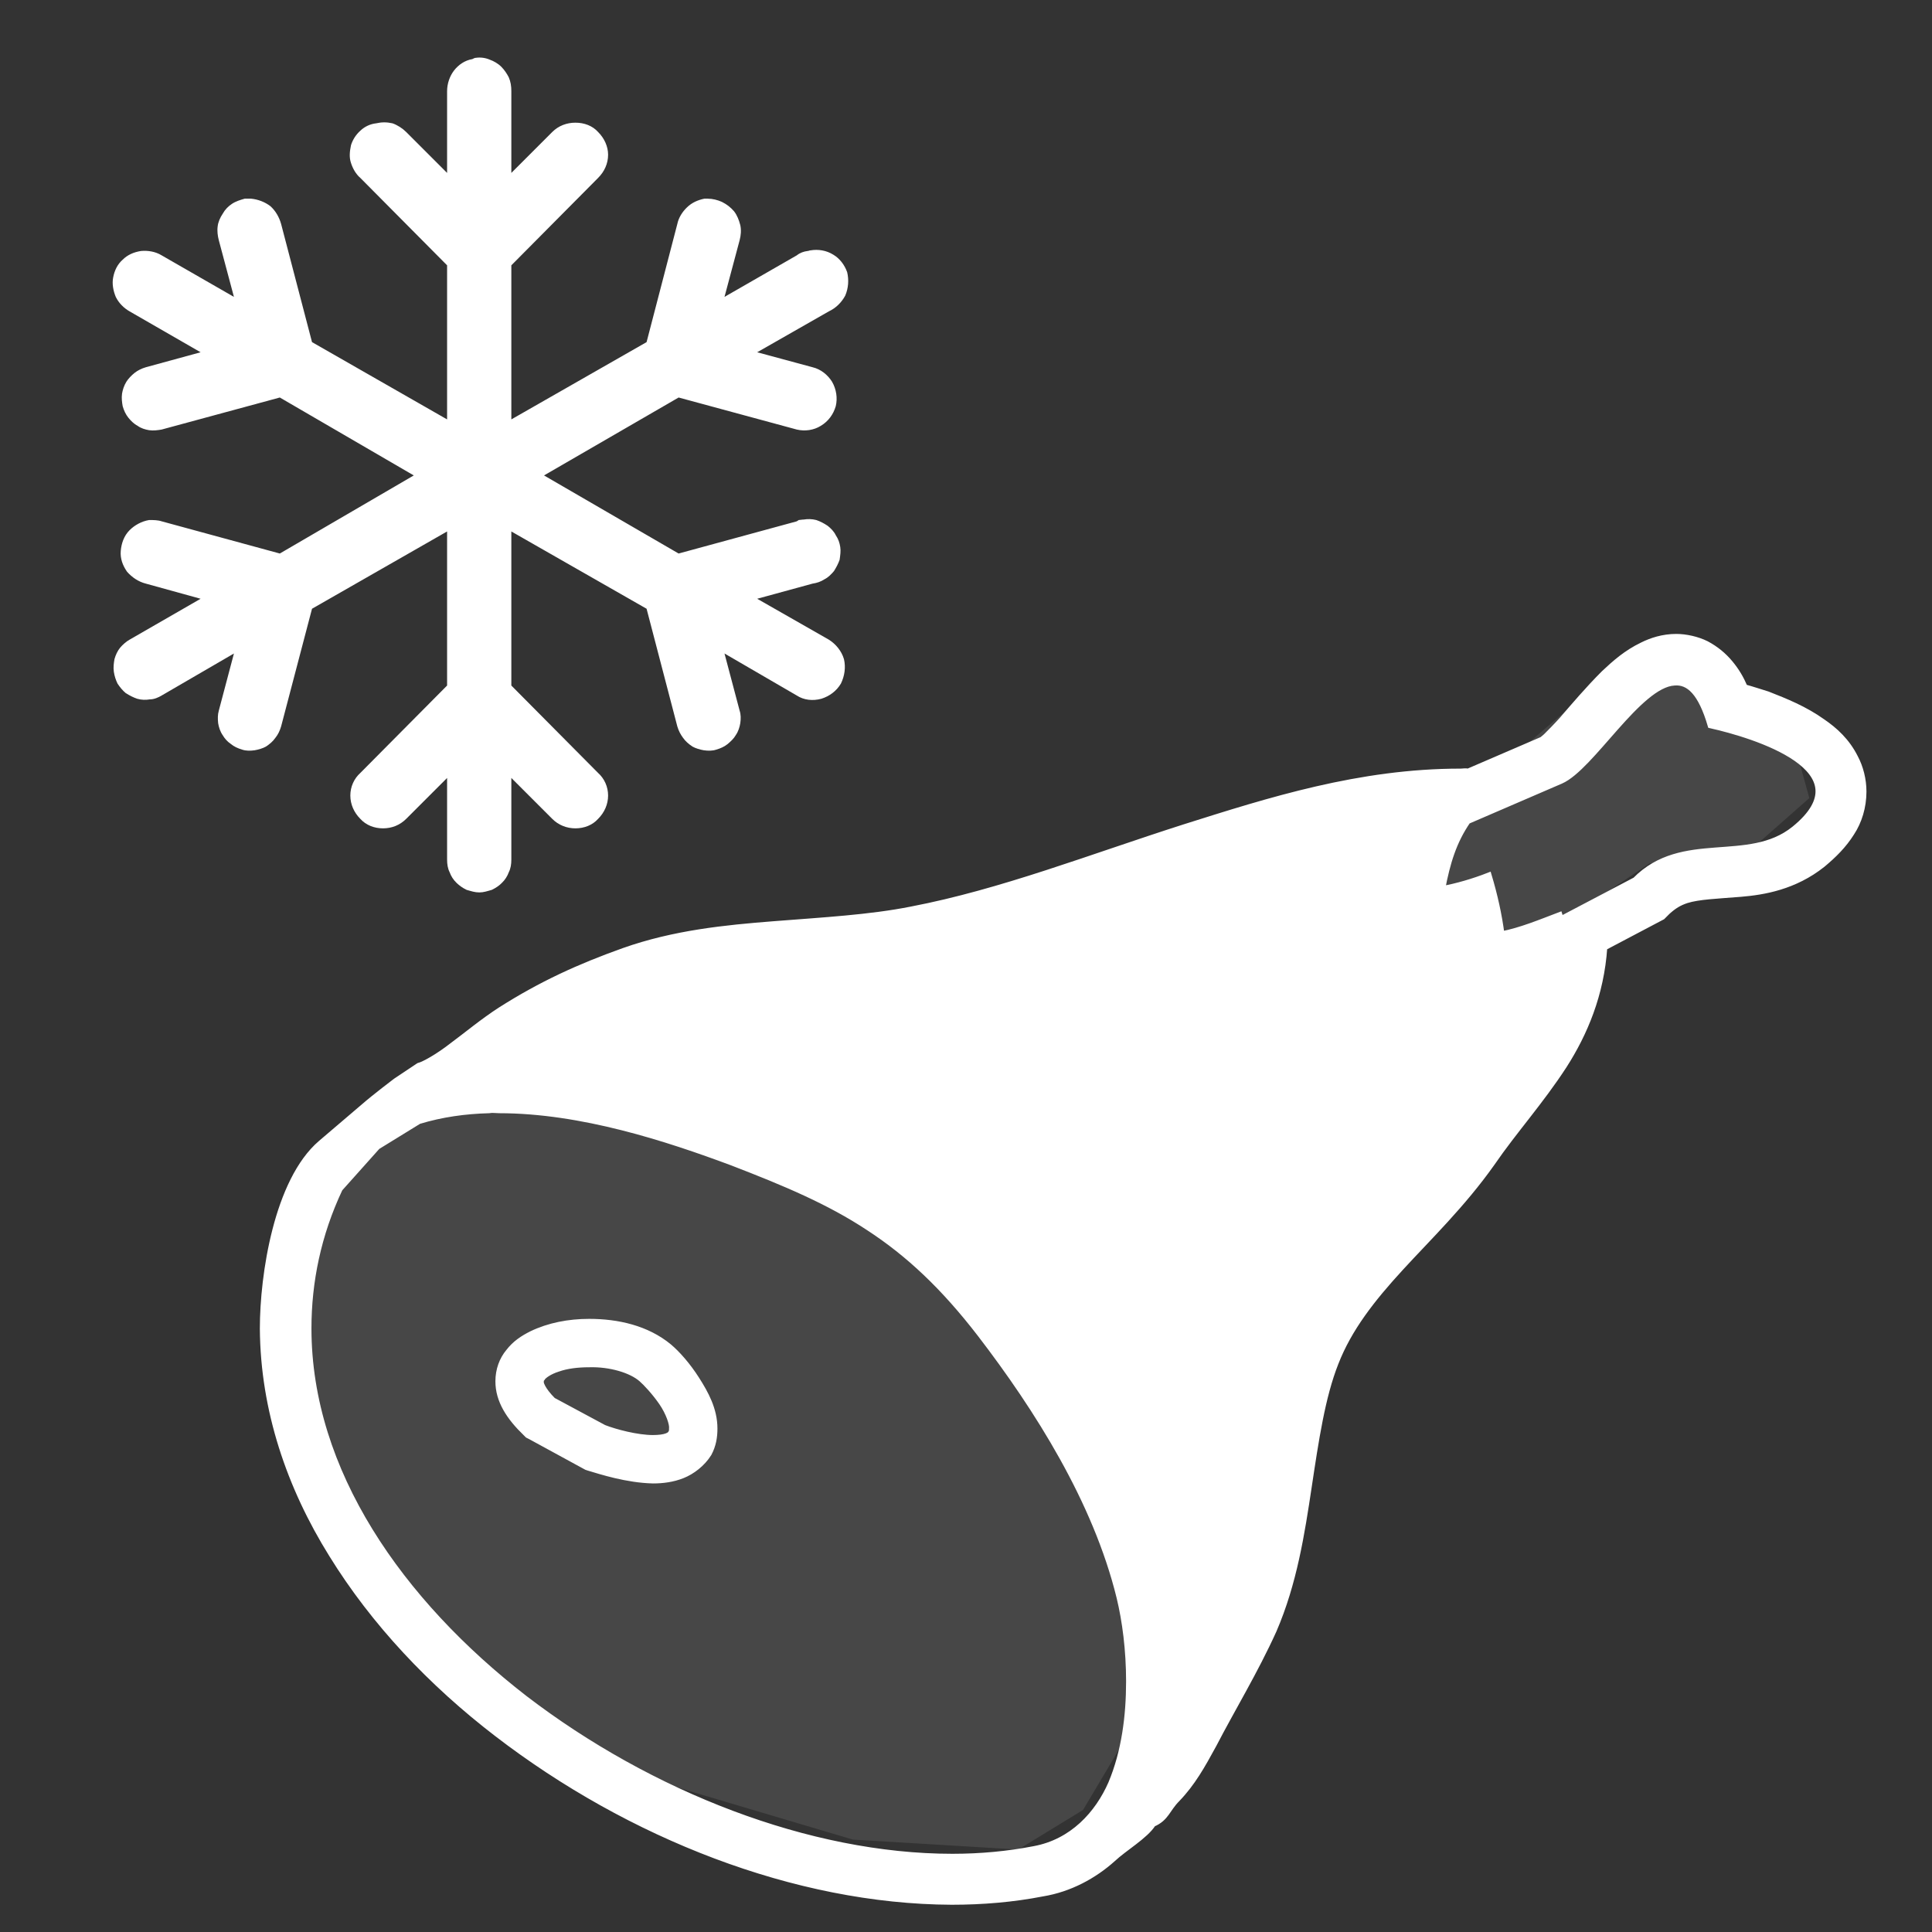 <?xml version="1.0" encoding="UTF-8"?>
<svg xmlns="http://www.w3.org/2000/svg" xmlns:xlink="http://www.w3.org/1999/xlink" width="12" height="12" viewBox="0 0 12 12">
<rect x="0" y="0" width="12" height="12" fill="#333333" stroke="none"/>
<defs>
<filter id="filter-remove-color" x="0%" y="0%" width="100%" height="100%">
<feColorMatrix color-interpolation-filters="sRGB" values="0 0 0 0 1 0 0 0 0 1 0 0 0 0 1 0 0 0 1 0" />
</filter>
<mask id="mask-0">
<g filter="url(#filter-remove-color)">
<rect x="-1.2" y="-1.2" width="14.4" height="14.4" fill="rgb(0%, 0%, 0%)" fill-opacity="0.1"/>
</g>
</mask>
<clipPath id="clip-0">
<rect x="0" y="0" width="12" height="12"/>
</clipPath>
<g id="source-9" clip-path="url(#clip-0)">
<path fill-rule="evenodd" fill="rgb(100%, 100%, 100%)" fill-opacity="1" d="M 2.117 9.434 L 2.984 10.41 L 4.098 11.07 L 5.297 11.426 L 6.324 11.488 L 6.727 11.242 L 6.996 10.789 L 7.191 9.324 L 6.152 7.379 L 4.453 6.668 L 3.035 6.523 L 2.375 6.77 L 1.91 7.207 L 1.738 7.918 L 1.836 8.785 Z M 2.117 9.434 "/>
</g>
<mask id="mask-1">
<g filter="url(#filter-remove-color)">
<rect x="-1.2" y="-1.2" width="14.4" height="14.4" fill="rgb(0%, 0%, 0%)" fill-opacity="0.1"/>
</g>
</mask>
<clipPath id="clip-1">
<rect x="0" y="0" width="12" height="12"/>
</clipPath>
<g id="source-13" clip-path="url(#clip-1)">
<path fill-rule="evenodd" fill="rgb(100%, 100%, 100%)" fill-opacity="1" d="M 8.656 4.984 L 9.477 4.629 L 10.176 4.027 L 10.555 4.211 L 11.141 4.605 L 11.238 4.957 L 10.906 5.25 L 10.246 5.363 L 9.332 5.973 L 8.305 5.84 Z M 8.656 4.984 "/>
</g>
</defs>
<path fill-rule="nonzero" fill="rgb(100%, 100%, 100%)" fill-opacity="1" d="M 2.957 0.359 C 2.949 0.359 2.941 0.363 2.934 0.367 C 2.887 0.375 2.848 0.402 2.82 0.438 C 2.793 0.473 2.777 0.52 2.777 0.566 L 2.777 1.074 L 2.523 0.82 C 2.5 0.797 2.469 0.777 2.438 0.766 C 2.402 0.758 2.371 0.758 2.336 0.766 C 2.301 0.77 2.266 0.785 2.238 0.812 C 2.211 0.836 2.191 0.867 2.18 0.902 C 2.172 0.941 2.168 0.977 2.18 1.012 C 2.191 1.047 2.211 1.082 2.238 1.105 L 2.777 1.648 L 2.777 2.605 L 1.938 2.125 L 1.746 1.391 C 1.734 1.348 1.711 1.309 1.68 1.281 C 1.645 1.254 1.602 1.238 1.559 1.234 C 1.547 1.234 1.535 1.234 1.52 1.234 C 1.492 1.242 1.465 1.25 1.441 1.266 C 1.418 1.281 1.398 1.301 1.383 1.328 C 1.367 1.352 1.355 1.379 1.352 1.406 C 1.348 1.434 1.352 1.465 1.359 1.492 L 1.453 1.844 L 1.004 1.586 C 0.965 1.562 0.918 1.555 0.875 1.559 C 0.832 1.566 0.793 1.582 0.762 1.613 C 0.73 1.641 0.711 1.68 0.703 1.723 C 0.695 1.762 0.703 1.805 0.719 1.844 C 0.738 1.883 0.77 1.914 0.805 1.934 L 1.246 2.188 L 0.906 2.281 C 0.879 2.289 0.855 2.301 0.836 2.316 C 0.816 2.332 0.797 2.352 0.785 2.371 C 0.77 2.395 0.762 2.422 0.758 2.445 C 0.754 2.473 0.758 2.5 0.762 2.523 C 0.77 2.551 0.781 2.574 0.797 2.594 C 0.812 2.613 0.832 2.633 0.855 2.645 C 0.875 2.66 0.902 2.668 0.926 2.672 C 0.953 2.676 0.98 2.672 1.004 2.668 L 1.738 2.469 L 2.57 2.953 L 1.738 3.438 L 1.004 3.238 C 0.98 3.23 0.953 3.23 0.926 3.23 C 0.879 3.238 0.836 3.262 0.805 3.293 C 0.77 3.328 0.754 3.375 0.75 3.422 C 0.746 3.469 0.762 3.512 0.789 3.551 C 0.82 3.586 0.859 3.613 0.906 3.625 L 1.246 3.719 L 0.805 3.973 C 0.785 3.984 0.762 4.004 0.746 4.023 C 0.73 4.043 0.719 4.066 0.711 4.094 C 0.707 4.117 0.703 4.145 0.707 4.172 C 0.711 4.199 0.719 4.223 0.73 4.246 C 0.746 4.27 0.762 4.289 0.781 4.305 C 0.805 4.32 0.828 4.332 0.852 4.34 C 0.879 4.348 0.906 4.348 0.93 4.344 C 0.957 4.344 0.984 4.332 1.004 4.32 L 1.453 4.059 L 1.359 4.414 C 1.352 4.438 1.352 4.465 1.355 4.492 C 1.359 4.516 1.367 4.543 1.383 4.566 C 1.395 4.586 1.41 4.605 1.434 4.621 C 1.453 4.637 1.477 4.648 1.504 4.656 C 1.527 4.664 1.555 4.664 1.582 4.66 C 1.605 4.656 1.633 4.648 1.652 4.637 C 1.676 4.621 1.695 4.605 1.711 4.582 C 1.727 4.562 1.738 4.539 1.746 4.512 L 1.938 3.781 L 2.777 3.301 L 2.777 4.258 L 2.238 4.801 C 2.199 4.836 2.176 4.887 2.176 4.941 C 2.176 4.996 2.199 5.047 2.238 5.086 C 2.273 5.125 2.324 5.145 2.379 5.145 C 2.434 5.145 2.484 5.125 2.523 5.086 L 2.777 4.832 L 2.777 5.34 C 2.777 5.367 2.781 5.395 2.793 5.418 C 2.801 5.441 2.816 5.465 2.836 5.484 C 2.852 5.5 2.875 5.516 2.898 5.527 C 2.926 5.535 2.949 5.543 2.977 5.543 C 3.004 5.543 3.027 5.535 3.055 5.527 C 3.078 5.516 3.102 5.5 3.117 5.484 C 3.137 5.465 3.152 5.441 3.16 5.418 C 3.172 5.395 3.176 5.367 3.176 5.34 L 3.176 4.832 L 3.43 5.086 C 3.469 5.125 3.52 5.145 3.574 5.145 C 3.629 5.145 3.68 5.125 3.715 5.086 C 3.754 5.047 3.777 4.996 3.777 4.941 C 3.777 4.887 3.754 4.836 3.715 4.801 L 3.176 4.258 L 3.176 3.301 L 4.016 3.781 L 4.207 4.512 C 4.215 4.539 4.227 4.562 4.242 4.582 C 4.258 4.605 4.277 4.621 4.301 4.637 C 4.32 4.648 4.348 4.656 4.371 4.66 C 4.398 4.664 4.426 4.664 4.449 4.656 C 4.477 4.648 4.5 4.637 4.52 4.621 C 4.539 4.605 4.559 4.586 4.57 4.566 C 4.586 4.543 4.594 4.516 4.598 4.492 C 4.602 4.465 4.602 4.438 4.594 4.414 L 4.5 4.059 L 4.949 4.32 C 4.992 4.348 5.047 4.355 5.102 4.34 C 5.152 4.324 5.195 4.293 5.223 4.246 C 5.246 4.199 5.254 4.145 5.242 4.094 C 5.227 4.043 5.191 4 5.148 3.973 L 4.703 3.719 L 5.047 3.625 C 5.074 3.621 5.098 3.613 5.121 3.598 C 5.145 3.586 5.164 3.566 5.18 3.547 C 5.195 3.523 5.207 3.5 5.215 3.477 C 5.219 3.449 5.223 3.422 5.219 3.398 C 5.215 3.371 5.207 3.348 5.191 3.324 C 5.18 3.301 5.16 3.281 5.141 3.266 C 5.117 3.25 5.094 3.238 5.07 3.23 C 5.043 3.223 5.016 3.223 4.992 3.227 C 4.98 3.227 4.969 3.23 4.961 3.23 C 4.957 3.234 4.953 3.234 4.949 3.238 L 4.215 3.438 L 3.379 2.953 L 4.215 2.469 L 4.949 2.668 C 5 2.68 5.055 2.672 5.098 2.645 C 5.145 2.617 5.176 2.574 5.191 2.523 C 5.203 2.473 5.195 2.418 5.168 2.371 C 5.141 2.328 5.098 2.293 5.047 2.281 L 4.703 2.188 L 5.148 1.934 C 5.191 1.914 5.227 1.879 5.25 1.836 C 5.27 1.789 5.273 1.738 5.262 1.691 C 5.246 1.645 5.215 1.605 5.176 1.582 C 5.133 1.555 5.082 1.547 5.035 1.555 C 5.027 1.555 5.023 1.559 5.016 1.559 C 4.992 1.562 4.969 1.57 4.949 1.586 L 4.5 1.844 L 4.594 1.492 C 4.602 1.461 4.605 1.43 4.598 1.398 C 4.59 1.367 4.578 1.336 4.559 1.312 C 4.539 1.289 4.516 1.27 4.484 1.254 C 4.457 1.242 4.426 1.234 4.395 1.234 C 4.387 1.234 4.383 1.234 4.375 1.234 C 4.336 1.242 4.297 1.258 4.266 1.289 C 4.238 1.316 4.215 1.352 4.207 1.391 L 4.016 2.125 L 3.176 2.605 L 3.176 1.648 L 3.715 1.105 C 3.754 1.066 3.777 1.016 3.777 0.961 C 3.777 0.91 3.754 0.859 3.715 0.82 C 3.68 0.781 3.629 0.762 3.574 0.762 C 3.52 0.762 3.469 0.781 3.43 0.82 L 3.176 1.074 L 3.176 0.566 C 3.176 0.535 3.172 0.508 3.16 0.48 C 3.148 0.457 3.133 0.434 3.113 0.414 C 3.094 0.395 3.066 0.379 3.043 0.371 C 3.016 0.359 2.984 0.355 2.957 0.359 Z M 2.957 0.359 "/>
<path fill-rule="nonzero" fill="rgb(100%, 100%, 100%)" fill-opacity="1" stroke-width="1.856" stroke-linecap="butt" stroke-linejoin="miter" stroke="rgb(100%, 100%, 100%)" stroke-opacity="1" stroke-miterlimit="4" d="M 495.794 188.424 C 491.829 188.424 488.431 189.557 485.788 190.879 C 481.068 193.145 477.669 196.165 474.46 199.186 C 469.74 203.906 465.586 208.815 461.999 212.969 C 460.299 214.857 458.6 216.556 457.467 217.689 C 456.901 218.255 456.335 218.633 456.146 218.822 L 434.245 228.262 C 433.49 228.073 432.734 228.262 431.979 228.262 C 402.148 228.262 375.527 236.758 350.417 244.688 C 322.663 253.561 296.23 263.945 269.609 269.043 C 257.337 271.497 243.366 272.253 229.017 273.385 C 214.479 274.518 199.375 276.029 184.46 281.315 C 171.243 286.035 160.104 291.133 148.21 298.685 C 142.923 302.083 138.203 306.048 133.861 309.258 C 129.518 312.656 125.365 314.922 123.854 315.299 L 117.057 319.831 C 117.057 319.831 110.827 324.551 107.806 327.194 L 94.967 338.145 C 81.94 349.284 77.786 377.227 77.786 392.897 C 77.786 392.897 77.786 393.086 77.786 393.086 C 77.975 417.064 85.716 439.72 98.177 459.733 C 110.638 479.935 127.63 497.871 147.077 512.786 C 186.159 542.806 235.247 562.253 281.504 562.441 C 290.566 562.441 299.629 561.686 308.314 559.987 C 316.432 558.665 323.607 554.701 329.082 549.792 C 332.48 546.582 338.711 542.995 340.977 539.408 C 344.941 537.708 345.13 535.065 348.151 532.044 C 352.682 527.324 355.514 522.227 358.913 515.996 C 364.388 505.423 371.185 494.284 376.66 482.201 C 382.702 468.229 384.967 453.503 387.044 439.72 C 389.121 425.938 391.009 413.099 394.974 403.092 C 398.939 392.897 405.736 384.212 414.232 374.961 C 422.539 365.898 432.546 356.27 441.23 343.997 C 447.839 334.368 455.579 325.872 462.565 315.111 C 468.607 305.671 473.516 294.154 474.46 280.182 L 491.641 271.12 L 493.151 269.609 C 495.039 267.91 496.549 266.966 498.815 266.211 C 502.402 265.078 507.878 264.889 514.863 264.323 C 521.66 263.757 530.723 262.246 539.03 255.638 C 542.428 252.806 545.26 249.974 547.526 246.387 C 549.792 242.988 551.113 238.646 551.113 234.115 C 551.113 230.527 550.169 226.94 548.659 224.108 C 546.204 219.199 542.617 215.99 539.03 213.535 C 533.743 209.759 528.079 207.493 522.793 205.417 C 520.339 204.661 518.073 203.906 515.996 203.34 C 514.863 200.697 513.542 198.431 511.654 196.165 C 509.766 193.9 507.5 192.012 504.668 190.501 C 502.025 189.18 498.626 188.424 495.794 188.424 Z M 495.228 201.829 C 499.57 201.452 503.158 204.85 505.99 214.479 C 518.639 217.311 552.624 227.507 530.723 245.254 C 517.129 256.204 497.682 246.198 483.711 260.358 L 461.432 272.064 C 461.432 271.686 461.432 271.309 461.243 270.742 C 455.768 272.819 449.915 275.273 444.062 276.406 C 443.307 270.553 441.986 264.701 440.286 259.036 C 435.944 260.736 430.846 262.246 426.504 263.001 C 428.014 255.072 429.902 248.841 434.056 242.799 L 461.621 230.905 C 470.684 226.94 484.655 202.396 495.228 201.829 Z M 144.622 328.327 C 145.566 328.138 146.699 328.327 147.643 328.327 C 171.999 328.327 197.298 336.634 216.556 343.809 C 232.227 349.85 245.254 355.326 256.96 363.066 C 268.854 370.807 279.238 380.625 290 394.596 C 306.803 416.497 324.173 443.874 331.159 472.383 C 332.858 479.368 333.991 488.053 333.991 497.305 C 333.991 507.5 332.669 518.073 328.704 527.513 C 324.74 536.576 317.188 544.883 305.859 546.96 C 298.118 548.47 290 549.225 281.693 549.225 C 239.212 549.225 192.201 530.723 155.195 502.402 C 118.379 473.893 91.191 435.189 91.191 392.897 C 91.191 379.115 94.023 365.143 100.443 351.549 L 111.582 339.089 L 123.854 331.536 C 130.651 329.46 137.637 328.516 144.622 328.327 Z M 174.264 391.009 C 182.572 391.009 191.257 392.897 197.865 398.372 C 200.319 400.449 203.34 403.848 205.983 408.001 C 208.626 412.155 211.27 416.875 211.27 422.539 C 211.27 424.993 210.892 427.448 209.57 429.902 C 207.682 432.923 204.661 435.189 201.829 436.322 C 198.997 437.454 195.977 437.832 193.145 437.832 C 185.404 437.643 177.852 435.189 174.076 434.056 L 173.509 433.867 L 156.895 424.805 L 156.139 424.427 L 155.573 423.861 C 150.664 419.141 147.454 414.232 147.454 408.568 C 147.454 405.169 148.587 402.148 150.475 399.883 C 152.363 397.428 154.629 395.918 157.272 394.596 C 162.37 392.142 168.223 391.009 174.264 391.009 Z M 174.264 403.47 C 170.866 403.47 167.656 403.848 165.013 404.792 C 162.559 405.547 160.671 406.868 160.293 407.624 C 159.915 408.001 159.915 408.19 159.915 408.568 C 159.727 408.945 160.293 411.022 163.503 414.232 L 178.607 422.35 C 182.005 423.672 188.424 425.371 193.145 425.371 C 194.844 425.371 196.354 425.182 197.298 424.805 C 198.242 424.427 198.431 424.049 198.62 423.672 C 198.809 423.483 198.809 423.105 198.809 422.539 C 198.997 421.217 197.865 417.819 195.788 414.798 C 193.711 411.777 191.068 408.945 189.746 407.812 C 186.725 405.169 180.495 403.281 174.264 403.47 Z M 174.264 403.47 " transform="matrix(0.021, 0, 0, 0.021, 0, 0)"/>
<g mask="url(#mask-0)">
<use xlink:href="#source-9"/>
</g>
<g mask="url(#mask-1)">
<use xlink:href="#source-13"/>
</g>
</svg>
